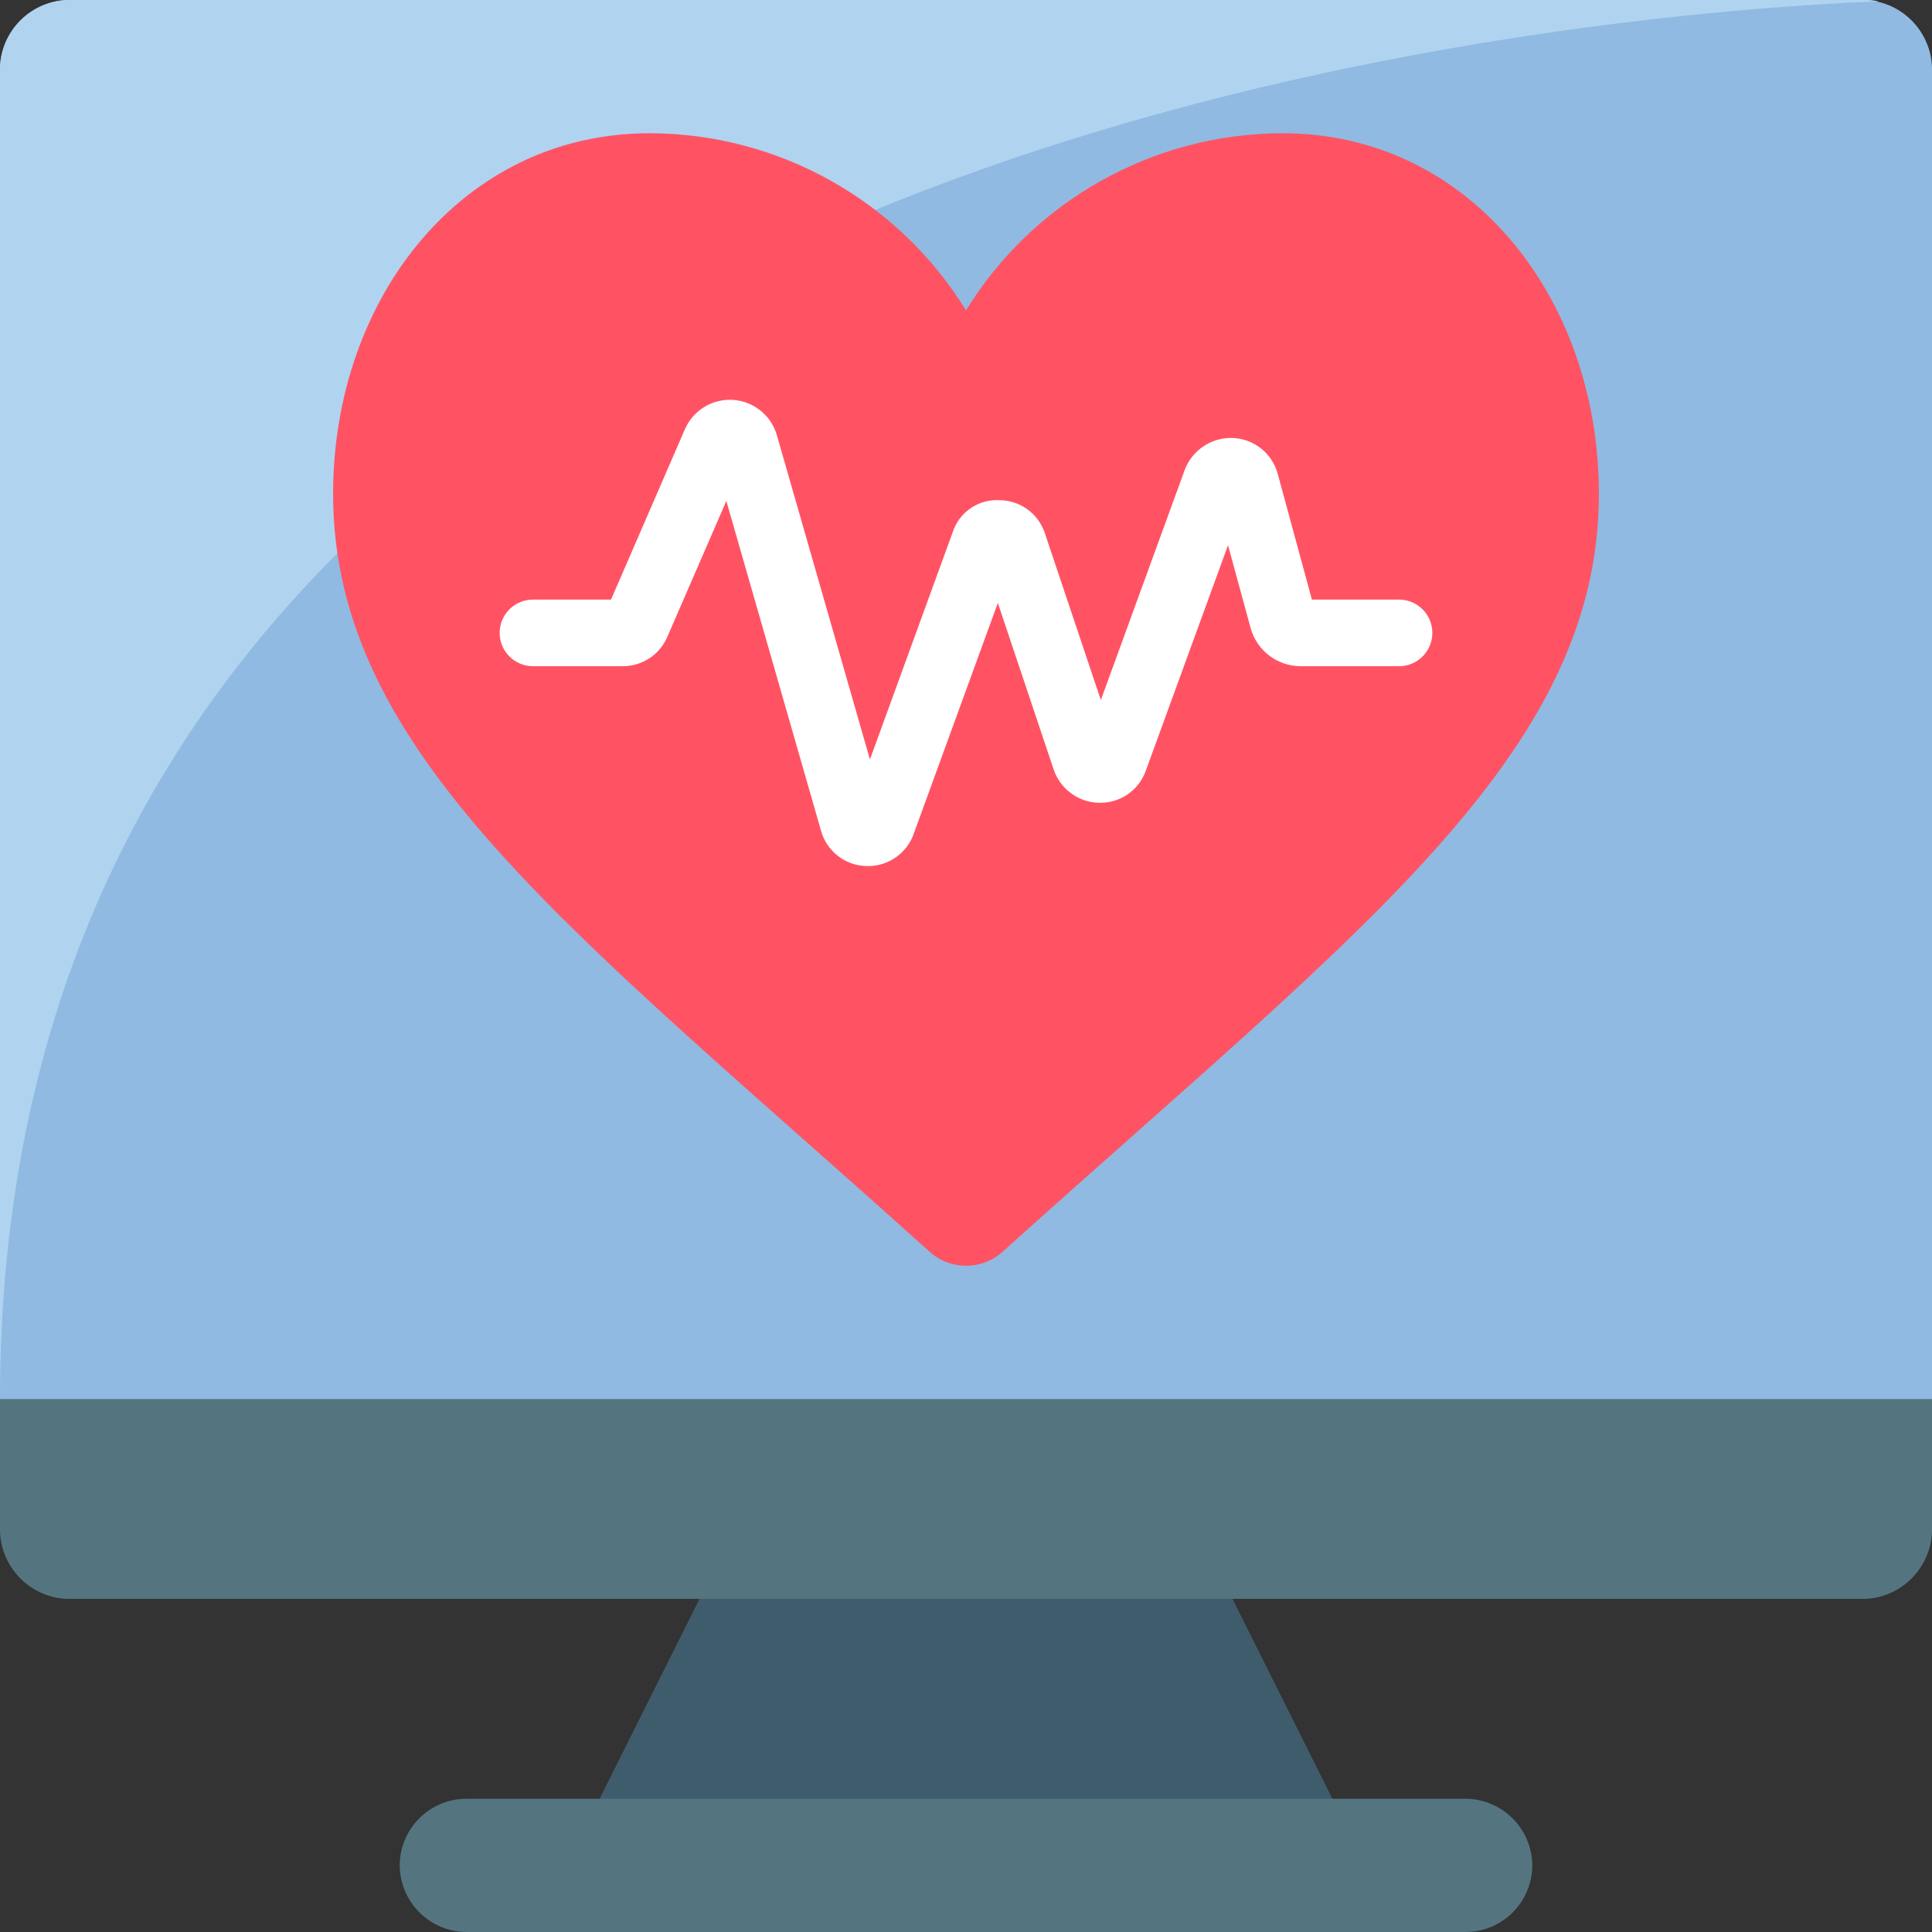 <svg height="512" viewBox="0 0 58 58" width="512" xmlns="http://www.w3.org/2000/svg"><rect x="0" y="0" width="58" height="58" fill="#333333" stroke="none"/><g id="Page-1" fill="none" fill-rule="evenodd"><g id="038---Computer-Heart-Rate" transform="translate(-1)"><path id="Path" d="m59 2.18v41.82h-58v-41.82c-.045-1.153.848-2.126 2-2.18h54c1.152.054 2.045 1.027 2 2.18z" fill="#90bae1"/><path id="Path" d="m57.39.04c-9.36.38-56.39 4.14-56.39 41.96v-39.82c-.045-1.153.848-2.126 2-2.18h54c.131-.002.262.011.39.04z" fill="#b0d3f0"/><path id="Path" d="m41 54-11 2-11-2 3-6 8-2 8 2z" fill="#3f5c6c"/><path id="Path" d="m59 42v3.82c.045 1.153-.848 2.126-2 2.18h-54c-1.152-.054-2.045-1.027-2-2.18v-3.82z" fill="#547580"/><path id="Path" d="m47 56c-.003 1.103-.897 1.997-2 2h-30c-1.101-.008-1.992-.899-2-2 .003-1.103.897-1.997 2-2h30c1.101.008 1.992.899 2 2z" fill="#547580"/><path id="Path" d="m30 9.318c2.031-3.299 5.626-5.311 9.5-5.318 5.624 0 9.5 4.955 9.5 10.825 0 7.852-7.233 13.138-17.9 22.752-.623.564-1.571.564-2.194 0-10.673-9.614-17.906-14.9-17.906-22.752 0-5.87 3.876-10.825 9.5-10.825 3.874.007 7.469 2.019 9.5 5.318z" fill="#ff5364"/><path id="Shape" d="m27.056 26h-.056c-.64-.02-1.192-.458-1.357-1.077l-2.838-9.885-1.771 4.08c-.229.538-.759.886-1.344.882h-2.69c-.552 0-1-.448-1-1s.448-1 1-1h2.343l2.22-5.118c.249-.567.826-.918 1.444-.877s1.144.465 1.315 1.06l2.794 9.735 2.484-6.822c.194-.601.769-.996 1.4-.963.625.002 1.178.406 1.37 1l1.678 5 2.518-6.907c.223-.593.799-.979 1.433-.96.641.021 1.193.459 1.36 1.079l1.025 3.773h2.616c.552 0 1 .448 1 1s-.448 1-1 1h-2.955c-.7-.002-1.314-.47-1.5-1.145l-.679-2.487-2.466 6.764c-.204.584-.757.973-1.376.968h-.018c-.624-.007-1.176-.408-1.375-1l-1.675-5-2.526 6.932c-.205.582-.757.97-1.374.968z" fill="#fff" fill-rule="nonzero"/></g></g></svg>